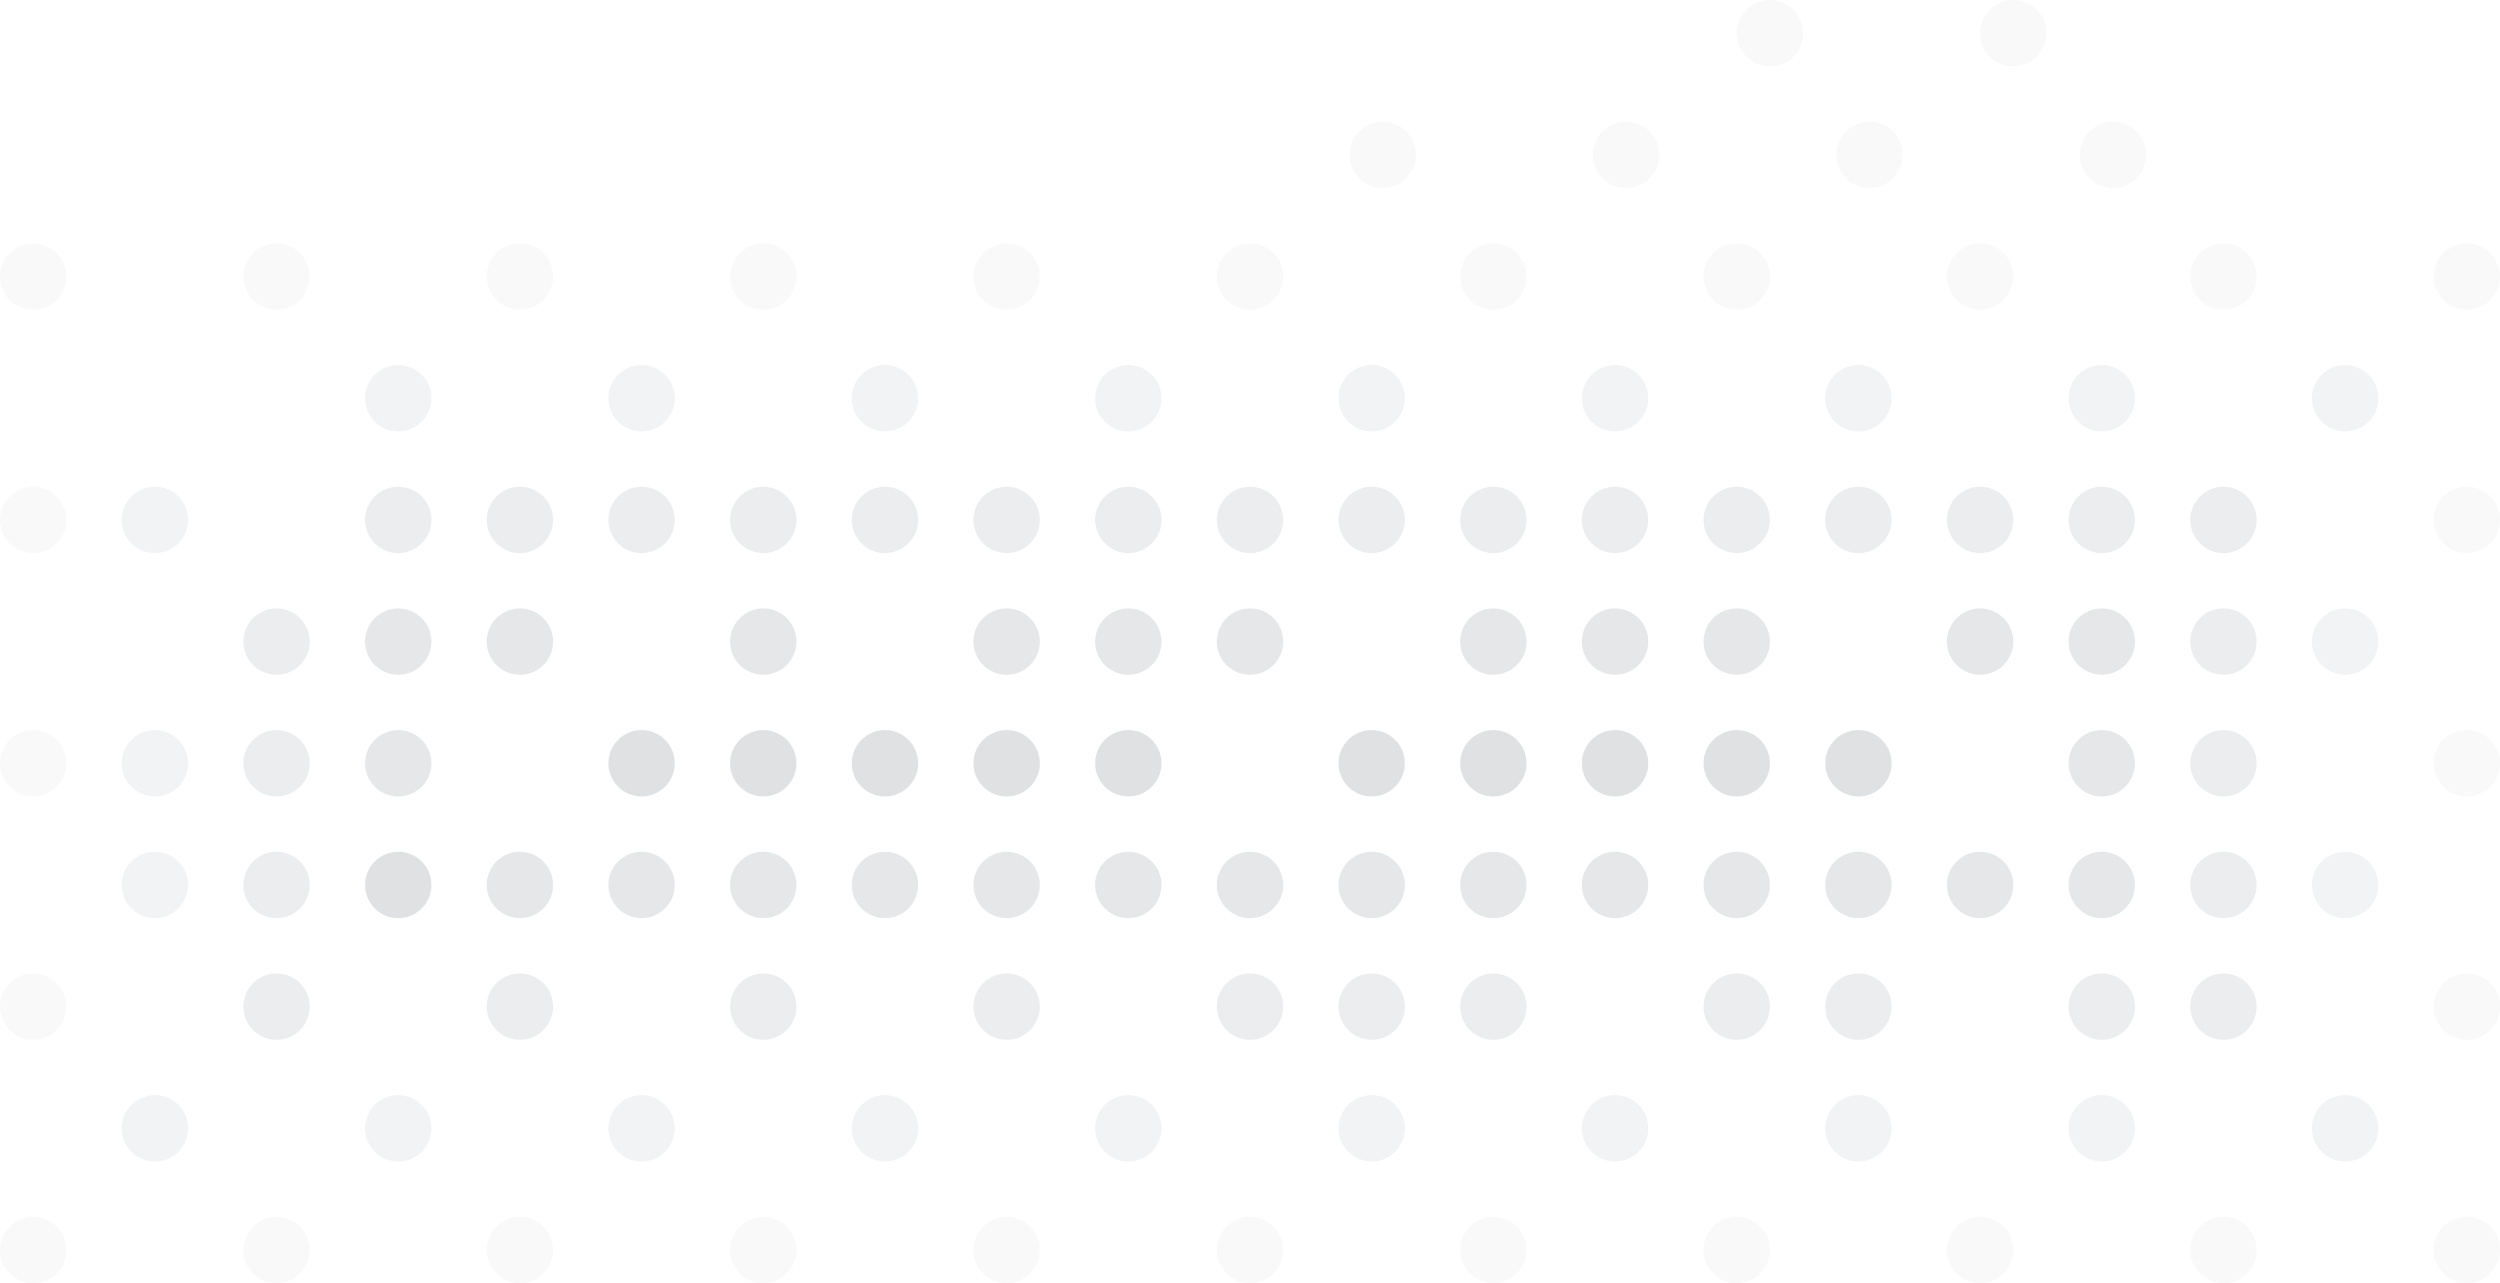 <svg width="226" height="116" viewBox="0 0 226 116" fill="none" xmlns="http://www.w3.org/2000/svg"><g opacity=".3" fill="#2C3647"><circle cx="69" cy="58" r="3" fill-opacity=".4"/><circle cx="91" cy="58" r="3" fill-opacity=".4"/><circle cx="102" cy="58" r="3" fill-opacity=".4"/><circle cx="113" cy="58" r="3" fill-opacity=".4"/><circle cx="135" cy="58" r="3" fill-opacity=".4"/><circle cx="146" cy="58" r="3" fill-opacity=".4"/><circle cx="157" cy="58" r="3" fill-opacity=".4"/><circle cx="179" cy="58" r="3" fill-opacity=".4"/><circle cx="190" cy="58" r="3" fill-opacity=".4"/><circle cx="201" cy="58" r="3" fill-opacity=".3"/><circle cx="212" cy="58" r="3" fill-opacity=".2"/><circle cx="69" cy="47" r="3" fill-opacity=".3"/><circle cx="80" cy="47" r="3" fill-opacity=".3"/><circle cx="91" cy="47" r="3" fill-opacity=".3"/><circle cx="102" cy="47" r="3" fill-opacity=".3"/><circle cx="113" cy="47" r="3" fill-opacity=".3"/><circle cx="124" cy="47" r="3" fill-opacity=".3"/><circle cx="135" cy="47" r="3" fill-opacity=".3"/><circle cx="146" cy="47" r="3" fill-opacity=".3"/><circle cx="157" cy="47" r="3" fill-opacity=".3"/><circle cx="168" cy="47" r="3" fill-opacity=".3"/><circle cx="179" cy="47" r="3" fill-opacity=".3"/><circle cx="190" cy="47" r="3" fill-opacity=".3"/><circle cx="201" cy="47" r="3" fill-opacity=".3"/><circle cx="223" cy="47" r="3" fill-opacity=".1"/><circle cx="80" cy="36" r="3" fill-opacity=".2"/><circle cx="102" cy="36" r="3" fill-opacity=".2"/><circle cx="124" cy="36" r="3" fill-opacity=".2"/><circle cx="146" cy="36" r="3" fill-opacity=".2"/><circle cx="168" cy="36" r="3" fill-opacity=".2"/><circle cx="190" cy="36" r="3" fill-opacity=".2"/><circle cx="212" cy="36" r="3" fill-opacity=".2"/><circle cx="69" cy="25" r="3" fill-opacity=".1"/><circle cx="91" cy="25" r="3" fill-opacity=".1"/><circle cx="113" cy="25" r="3" fill-opacity=".1"/><circle cx="135" cy="25" r="3" fill-opacity=".1"/><circle cx="125" cy="14" r="3" fill-opacity=".1"/><circle cx="157" cy="25" r="3" fill-opacity=".1"/><circle cx="147" cy="14" r="3" fill-opacity=".1"/><circle cx="160" cy="3" r="3" fill-opacity=".1"/><circle cx="179" cy="25" r="3" fill-opacity=".1"/><circle cx="169" cy="14" r="3" fill-opacity=".1"/><circle cx="182" cy="3" r="3" fill-opacity=".1"/><circle cx="201" cy="25" r="3" fill-opacity=".1"/><circle cx="191" cy="14" r="3" fill-opacity=".1"/><circle cx="223" cy="25" r="3" fill-opacity=".1"/><circle cx="58" cy="47" r="3" fill-opacity=".3"/><circle cx="58" cy="36" r="3" fill-opacity=".2"/><circle cx="47" cy="58" r="3" fill-opacity=".4"/><circle cx="47" cy="47" r="3" fill-opacity=".3"/><circle cx="47" cy="25" r="3" fill-opacity=".1"/><circle cx="36" cy="58" r="3" fill-opacity=".4"/><circle cx="36" cy="47" r="3" fill-opacity=".3"/><circle cx="36" cy="36" r="3" fill-opacity=".2"/><circle cx="69" cy="80" r="3" fill-opacity=".4"/><circle cx="80" cy="80" r="3" fill-opacity=".4"/><circle cx="91" cy="80" r="3" fill-opacity=".4"/><circle cx="102" cy="80" r="3" fill-opacity=".4"/><circle cx="113" cy="80" r="3" fill-opacity=".4"/><circle cx="124" cy="80" r="3" fill-opacity=".4"/><circle cx="135" cy="80" r="3" fill-opacity=".4"/><circle cx="146" cy="80" r="3" fill-opacity=".4"/><circle cx="157" cy="80" r="3" fill-opacity=".4"/><circle cx="168" cy="80" r="3" fill-opacity=".4"/><circle cx="179" cy="80" r="3" fill-opacity=".4"/><circle cx="190" cy="80" r="3" fill-opacity=".4"/><circle cx="201" cy="80" r="3" fill-opacity=".3"/><circle cx="212" cy="80" r="3" fill-opacity=".2"/><circle cx="58" cy="80" r="3" fill-opacity=".4"/><circle cx="47" cy="80" r="3" fill-opacity=".4"/><circle cx="36" cy="80" r="3" fill-opacity=".5"/><circle cx="80" cy="102" r="3" fill-opacity=".2"/><circle cx="102" cy="102" r="3" fill-opacity=".2"/><circle cx="124" cy="102" r="3" fill-opacity=".2"/><circle cx="146" cy="102" r="3" fill-opacity=".2"/><circle cx="168" cy="102" r="3" fill-opacity=".2"/><circle cx="190" cy="102" r="3" fill-opacity=".2"/><circle cx="212" cy="102" r="3" fill-opacity=".2"/><circle cx="58" cy="102" r="3" fill-opacity=".2"/><circle cx="36" cy="102" r="3" fill-opacity=".2"/><circle cx="69" cy="69" r="3" fill-opacity=".5"/><circle cx="80" cy="69" r="3" fill-opacity=".5"/><circle cx="91" cy="69" r="3" fill-opacity=".5"/><circle cx="102" cy="69" r="3" fill-opacity=".5"/><circle cx="124" cy="69" r="3" fill-opacity=".5"/><circle cx="135" cy="69" r="3" fill-opacity=".5"/><circle cx="146" cy="69" r="3" fill-opacity=".5"/><circle cx="157" cy="69" r="3" fill-opacity=".5"/><circle cx="168" cy="69" r="3" fill-opacity=".5"/><circle cx="190" cy="69" r="3" fill-opacity=".4"/><circle cx="201" cy="69" r="3" fill-opacity=".3"/><circle cx="223" cy="69" r="3" fill-opacity=".1"/><circle cx="58" cy="69" r="3" fill-opacity=".5"/><circle cx="36" cy="69" r="3" fill-opacity=".4"/><circle cx="69" cy="91" r="3" fill-opacity=".3"/><circle cx="91" cy="91" r="3" fill-opacity=".3"/><circle cx="113" cy="91" r="3" fill-opacity=".3"/><circle cx="124" cy="91" r="3" fill-opacity=".3"/><circle cx="135" cy="91" r="3" fill-opacity=".3"/><circle cx="157" cy="91" r="3" fill-opacity=".3"/><circle cx="168" cy="91" r="3" fill-opacity=".3"/><circle cx="190" cy="91" r="3" fill-opacity=".3"/><circle cx="201" cy="91" r="3" fill-opacity=".3"/><circle cx="223" cy="91" r="3" fill-opacity=".1"/><circle cx="47" cy="91" r="3" fill-opacity=".3"/><circle cx="69" cy="113" r="3" fill-opacity=".1"/><circle cx="91" cy="113" r="3" fill-opacity=".1"/><circle cx="113" cy="113" r="3" fill-opacity=".1"/><circle cx="135" cy="113" r="3" fill-opacity=".1"/><circle cx="157" cy="113" r="3" fill-opacity=".1"/><circle cx="179" cy="113" r="3" fill-opacity=".1"/><circle cx="201" cy="113" r="3" fill-opacity=".1"/><circle cx="223" cy="113" r="3" fill-opacity=".1"/><circle cx="47" cy="113" r="3" fill-opacity=".1"/><circle cx="25" cy="58" r="3" fill-opacity=".3"/><circle cx="25" cy="25" r="3" fill-opacity=".1"/><circle cx="14" cy="47" r="3" fill-opacity=".2"/><circle cx="25" cy="80" r="3" fill-opacity=".3"/><circle cx="14" cy="80" r="3" fill-opacity=".2"/><circle cx="14" cy="102" r="3" fill-opacity=".2"/><circle cx="25" cy="69" r="3" fill-opacity=".3"/><circle cx="14" cy="69" r="3" fill-opacity=".2"/><circle cx="25" cy="91" r="3" fill-opacity=".3"/><circle cx="25" cy="113" r="3" fill-opacity=".1"/><circle cx="3" cy="47" r="3" fill-opacity=".1"/><circle cx="3" cy="25" r="3" fill-opacity=".1"/><circle cx="3" cy="69" r="3" fill-opacity=".1"/><circle cx="3" cy="91" r="3" fill-opacity=".1"/><circle cx="3" cy="113" r="3" fill-opacity=".1"/></g></svg>